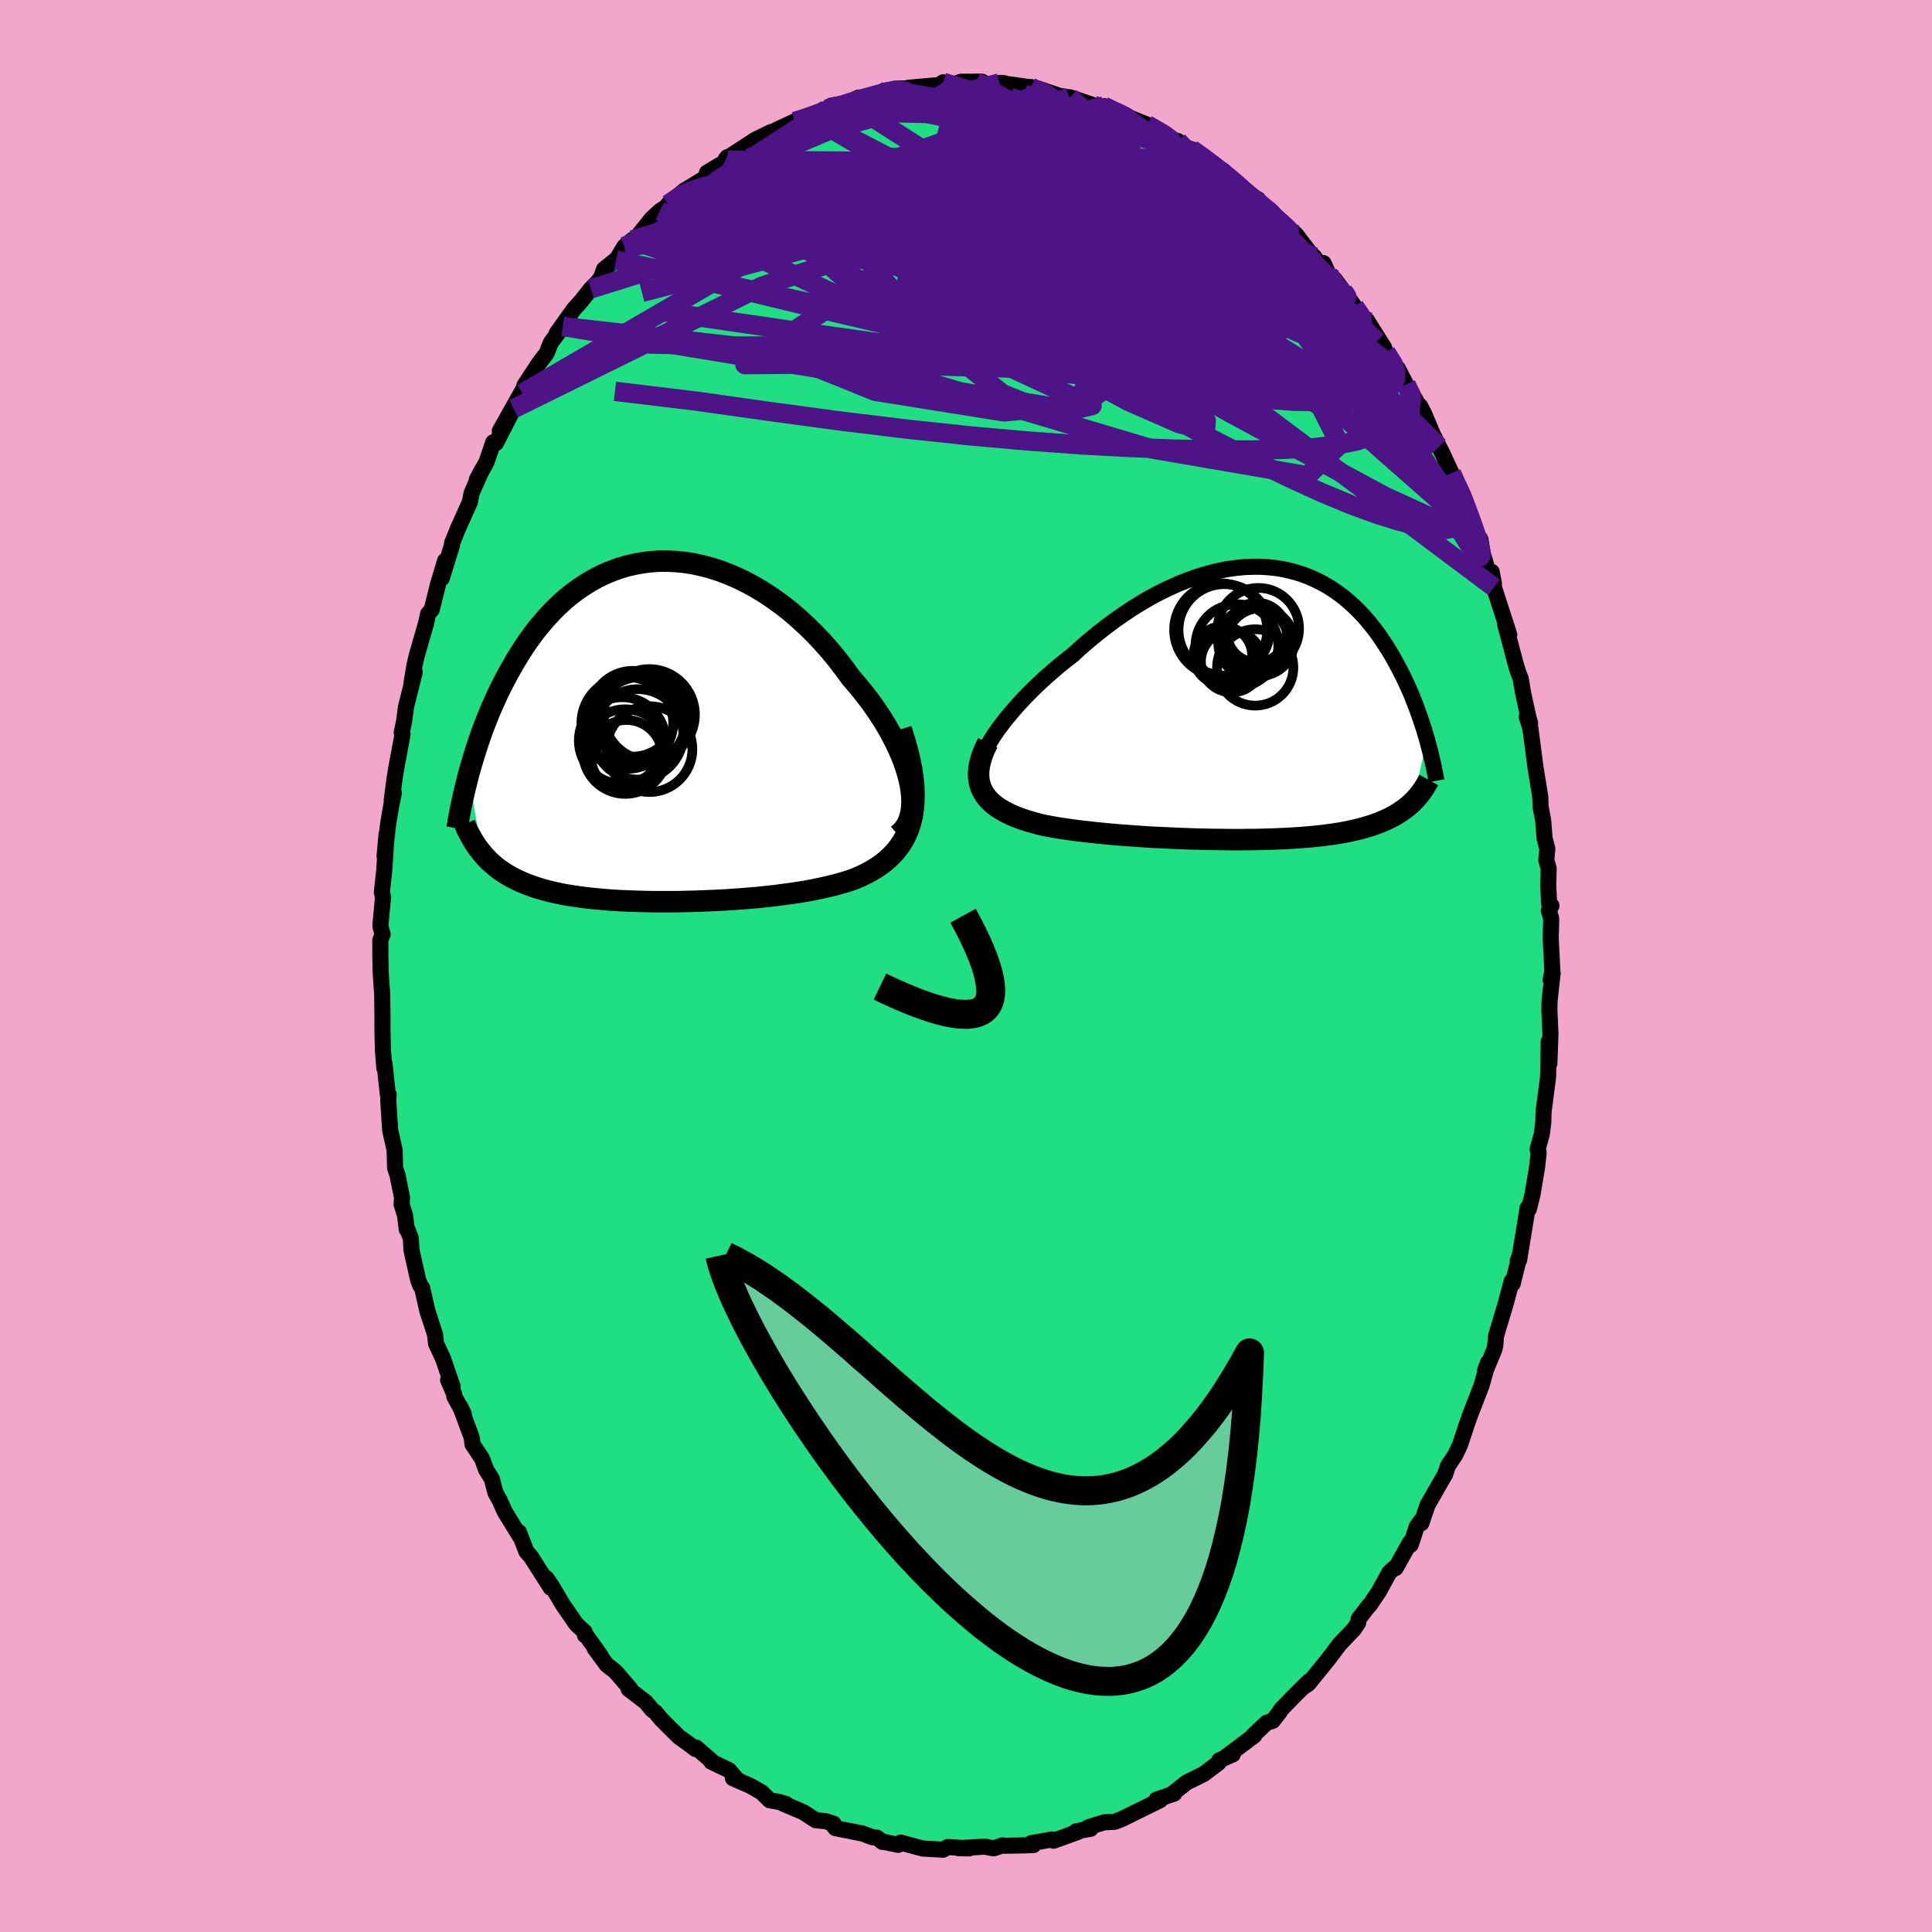 <svg xmlns="http://www.w3.org/2000/svg" width="500" height="500" viewBox="-100 -100 200 200"><defs><clipPath id="c"><path d="m26.69 5.36-.16-.69-.2-.71-.24-.73-.28-.73-.32-.75-.36-.75-.39-.76-.42-.75-.46-.76-.49-.75-.51-.75-.55-.74-.57-.73-.59-.71-.61-.71-.7-.96-.72-.94-.75-.91-.78-.88-.8-.85-.83-.81-.84-.77-.86-.74-.88-.69-.89-.64-.9-.6-.91-.55-.92-.5-.92-.45-.92-.4-.93-.35-.92-.3-.92-.24-.91-.2-.9-.14-.9-.09-.89-.04H.68l-.86.06-.85.11-.83.15-.81.19-.79.24-.78.28-.76.32-.73.36-.72.4-.69.43-.67.46-.65.49-.63.52-.6.55-.58.57-.56.59-.53.61-.52.62-.49.64-.47.65-.46.67-.43.67-.41.67-.39.68-.38.67-.36.68-.35.67-.33.67-.31.68-.3.67-.29.67-.27.67-.26.67-.25.66-.23.66-.22.65-.21.65-.2.64-.19.63-.18.62-.17.61 1.4 8.13.22.26.24.26.24.25.26.24.27.23.27.23.29.22.3.21.31.2.33.2.33.19.35.18.36.17.37.17.39.16.4.15.41.15.43.14.44.13.46.13.48.12.49.11.51.11.53.1.54.09.57.08.58.08.6.08.61.06.64.06.65.06.67.05.68.04.7.03.72.03.73.02.75.02.76.01h2.36l.81-.02.82-.02.82-.03.84-.03.83-.04.85-.04.84-.06.85-.06.85-.07.84-.07.84-.09.84-.09.83-.11.83-.11.81-.12.8-.13.79-.15.77-.16.76-.17.73-.18.72-.2.69-.21.67-.24.57-.25.56-.27.53-.29.51-.31.49-.34.46-.36.43-.39.41-.41.37-.44.35-.48.31-.5.27-.54.24-.57.19-.61.16-.65"/></clipPath><clipPath id="b"><path d="m-28.02 3.75.36-.57.4-.58.44-.59.47-.6.5-.6.53-.61.56-.61.58-.61.6-.6.63-.6.65-.6.67-.59.68-.58.7-.56.72-.56.85-.78.87-.75.89-.73.9-.7.9-.67.92-.64.92-.61.92-.57.92-.53.92-.49.92-.45.92-.41.91-.37.9-.33.89-.28.89-.25.87-.2.86-.16.85-.11.83-.08.82-.03h.8l.78.05.76.08.75.12.72.16.71.19.69.22.66.26.65.29.62.31.6.34.58.37.56.39.54.41.52.44.5.45.48.47.46.48.43.49.42.51.41.52.38.52.36.53.35.53.34.54.32.53.3.54.29.53.28.53.27.53.25.53.24.52.24.53.22.52.2.52.2.51.19.51.18.51.17.5.16.49.16.48.14.48.14.47-1.49 6.45-.21.2-.22.19-.23.19-.25.19-.25.17-.26.18-.27.17-.28.16-.3.16-.31.15-.31.14-.33.14-.34.14-.36.13-.36.12-.38.12-.4.12-.4.11-.43.1-.44.1-.45.1-.47.09-.49.08-.51.08-.52.07-.54.07-.56.06-.57.06-.6.05-.61.05-.63.04-.64.04-.66.03-.68.03-.7.02-.71.02-.73.02h-.74l-.76.01H-3l-.78-.01-.79-.01-.81-.01-.81-.02-.83-.02-.83-.03-.83-.03-.84-.04-.85-.04-.85-.04-.84-.05-.85-.06-.85-.06-.84-.06-.84-.07-.82-.08-.82-.08-.81-.09-.8-.09-.78-.1-.77-.11-.75-.11-.73-.13-.71-.13-.6-.14-.58-.16-.56-.16-.55-.18-.52-.19-.5-.2-.47-.22-.44-.23-.42-.25-.39-.26-.35-.28-.32-.3-.29-.32-.24-.33-.21-.36"/></clipPath><filter id="a"><feTurbulence baseFrequency=".05" numOctaves="3" result="noise" type="noise"/><feDisplacementMap in="SourceGraphic" in2="noise" scale="2"/></filter></defs><rect width="100%" height="100%" x="-100" y="-100" fill="#F2A6CB"/><path fill="#20DF83" stroke="#000" stroke-linejoin="round" stroke-width="1.667" d="m60.7.52-.18.93.21-.71-.32 2.84-.02.96.11 2.48-.11 3.07-.07-2.26-.06 3.61-.05.42-.42 3.2-.03 1.14-.16 1.23-.43 1.54.11.34-.16 1.5-.48 2.85-.37 1.5.01-.05-.14-.07-.88 5.39-.15.12.24-.71-.76 3.05-.1-.28-.6 2.27-1.02 3.41-.08.98-.1.44-.76 1.84-.2.31.32-.84-.68 2.4-1.18 3.05-.39 1.11-.14.43-.53 1.59-.5 1.04-.74 1.11-.3.9-.02.02-1.79 3.12-.64 1.89.05-.39-.54.76-.61 1.86-.06-.27-1.5 2.68-.18.03-.48.43-1.07 1.96-.96 1.42-.08.05-1.06 1.37-.05.41-.46.68-1.47 1.54-.95 1.26-.25.33-2.03 2.5-.4.27.46-.52-1.38 1.37-1.5 1.53-.15.27-.73.93-.61.18-1.39 1.31.1.02-1.06.8-1.94 1.45.78-.3-1.4.62-.07.25-1.55 1.17-1.8.89-.4.33-.83.65-.02.15-1.84.63.39.05-2.29 1.13-1.75.86-.68.25-1.06.05-1.43.44-.39.17.41.06-1.52.27.2.06-2.52.91-.18-.13-2.14.38.22.2-.7.03-2.17.04-.35-.03-.89.3-.93-.18-.95.06-1.77.1 1.1.03-2.19-.15-.49.28-2.11-.12-.71-.19-1.57-.43-.26.24-1.46-.31-.16.01-.6-.46-.44-.03-1.05-.39-2.79-.55-.27-.34.08-.12-.81-.26-1.04-.1-1.31-.85-2.17-.92.42.09-.85-.24-.84-.14-.86-.84-1.18-.67-1.78-.78.41.12-.81-.95-1.84-.88.18.05-1.77-1.53-.02.18-1.06-.79-.65-.46-.99-.97-.87-.88-.59-.71-.35-.26-.65-.79-1.78-1.36.16-.04-1.57-1.81-.84-.64-1.27-1.72.61.74-1.58-2.2-.03.11-.04-.36-.86-.79-1.38-2-1.19-2-.54-.78.46 1-2.08-3.26-.44-.48-.78-2.03.14.5-1.61-2.62-.49-1.11-.46-.83-.38-1.45-.58-.92-.43-1.16-.99-1.49-.08-.7-1.19-3.2.37.76-.98-1.81-.03-.29-.61-1.4.47.67-1-2.9-.72-1.56-.11-.95-.79-2.43-.54-2.38-.18-.22-.23-.59-.69-3.07-.07-1.23-.32-.87-.1-.07-.18-1.46-.36-1.13.05-.7-.47-2.33-.25-.74-.05-1.86-.46-2.05-.2-3.1.04-.61-.09-.04-.33-3.12-.02.46-.15-1.86-.05-2.22V5.02l-.03-2.2-.06-.78-.09-1.34-.03-1.48-.01-1.89.24-.6-.21-.76-.01-.29.26-2.8-.12-.51.25-2.29.24-3.77-.21 2.32.36-3.29.35-2.06.25-1.2-.22.77.29-2.21.18-1.12.58-3.11.07-.42-.08-.17.26-1.25.17-1.36.91-3.64-.32 1.05.3-1.76.23-.99.96-3.33.22-1 .37-.43.69-2.75.41-1.35.29-.97-.35 1.83 1.06-3.44v-.18l.62-1.54 1.24-2.76.16-.88 1.07-2.41-.53 1.02 1.01-1.84.7-2.05.28.07 1.83-3.55-1.43 2.3 2.47-4.4-.13.5.21-.81 1.43-2.19.89-1.18.2-.54.23-.55 1.24-1.64-.67.73 1.76-2.48.78-.87 1.02-1.28.76-.76.31-.46.29-.81 1.38-1.11-.13.17.87-1.42.81-.68.28-.04 1.72-2.15.84-.78 1.75-1.16-.89.45 1.66-1.41.2-.11 2.09-1.27.68-.81-.61.33 2.17-1.3-.06-.31-.15.18 3.06-1.99 1.64-.8-.53.61-.35-.05 1.54-.83 1.77-.82 1.28-.37.33-.12 1.26-.56.45-.22.44-.36 1.86-.34.98-.5-.16.12 3.14-.83-1.33.49 2.16-.54-.11-.15 1.49-.06.02-.05 3.18-.28.37-.28.75.3 1.14-.36h2.14l-.65-.01 1.42.29 1.11.11.42-.24-.5-.03 3.64.52-.4-.09.43.33.37-.16 2.14.73 1.04.17.09-.01 2.42.82.84.4-.03-.17.25-.14 2.25 1.1-.78-.56 1.4.73 1.62.65.82.47 2.07 1.16.3.07.63.8.03-.1.76.15 1.2.85 2.1 1.39-1.22-.66 1.99 1.52.49.31 1.37 1.25.96.53.51.82.83.53.07-.04 1.7 1.65.81.67 1.43 1.88.47.44.43.66.52-.01.53 1.17.63.5 1.33 1.81.71 1 .96 1.35.37.13.05.1 1.69 2.68.19.5 1.19 1.65.05.03.85 1.64 1.02 1.66-.1.11.54.47.42.83.89 2.1.62 1.26.3.56 1.01 2.19.61 1.42.64 1.36-.06-.27.05.16 1.17 3.41.58.77.24 1.46.64 2.16.29-.25.23 1.23v.36l1.59 4.92-.43-1.08.3 1.1.81 3.07.24.78.27.7.24 1.46.55 2.51.18.62-.35-.66.37 1.17.25 1.87.28 2.16.5 3.1.03 1 .27 1.42.14 1.82.29 1.12-.11 1.17.25.87-.05 1.69.09 1.91.25.24-.27.5.24.85-.05 2.05.17 3.37-.18.93" filter="url(#a)"/><path fill="#fff" d="m-28.02 3.75.36-.57.4-.58.44-.59.47-.6.5-.6.53-.61.56-.61.58-.61.6-.6.63-.6.65-.6.67-.59.68-.58.7-.56.72-.56.85-.78.87-.75.89-.73.9-.7.9-.67.92-.64.92-.61.92-.57.92-.53.92-.49.92-.45.92-.41.91-.37.9-.33.89-.28.89-.25.87-.2.86-.16.85-.11.83-.08.82-.03h.8l.78.05.76.08.75.12.72.16.71.19.69.22.66.26.65.29.62.31.6.34.58.37.56.39.54.41.52.44.5.45.48.47.46.48.43.49.42.51.41.52.38.52.36.53.35.53.34.54.32.53.3.54.29.53.28.53.27.53.25.53.24.52.24.53.22.52.2.52.2.51.19.51.18.51.17.5.16.49.16.48.14.48.14.47-1.49 6.45-.21.2-.22.19-.23.19-.25.19-.25.17-.26.18-.27.17-.28.16-.3.16-.31.15-.31.14-.33.14-.34.14-.36.13-.36.12-.38.12-.4.12-.4.11-.43.1-.44.1-.45.1-.47.09-.49.08-.51.08-.52.07-.54.07-.56.06-.57.06-.6.05-.61.05-.63.04-.64.04-.66.03-.68.03-.7.02-.71.02-.73.02h-.74l-.76.01H-3l-.78-.01-.79-.01-.81-.01-.81-.02-.83-.02-.83-.03-.83-.03-.84-.04-.85-.04-.85-.04-.84-.05-.85-.06-.85-.06-.84-.06-.84-.07-.82-.08-.82-.08-.81-.09-.8-.09-.78-.1-.77-.11-.75-.11-.73-.13-.71-.13-.6-.14-.58-.16-.56-.16-.55-.18-.52-.19-.5-.2-.47-.22-.44-.23-.42-.25-.39-.26-.35-.28-.32-.3-.29-.32-.24-.33-.21-.36" filter="url(#a)" transform="translate(30.57 -27.08)"/><path fill="#fff" d="m26.69 5.36-.16-.69-.2-.71-.24-.73-.28-.73-.32-.75-.36-.75-.39-.76-.42-.75-.46-.76-.49-.75-.51-.75-.55-.74-.57-.73-.59-.71-.61-.71-.7-.96-.72-.94-.75-.91-.78-.88-.8-.85-.83-.81-.84-.77-.86-.74-.88-.69-.89-.64-.9-.6-.91-.55-.92-.5-.92-.45-.92-.4-.93-.35-.92-.3-.92-.24-.91-.2-.9-.14-.9-.09-.89-.04H.68l-.86.06-.85.11-.83.15-.81.19-.79.24-.78.28-.76.32-.73.36-.72.4-.69.43-.67.46-.65.49-.63.52-.6.55-.58.57-.56.59-.53.61-.52.62-.49.64-.47.65-.46.67-.43.67-.41.67-.39.68-.38.67-.36.68-.35.67-.33.67-.31.68-.3.67-.29.67-.27.67-.26.67-.25.66-.23.66-.22.65-.21.65-.2.64-.19.63-.18.62-.17.61 1.4 8.13.22.26.24.26.24.25.26.24.27.23.27.23.29.22.3.21.31.2.33.2.33.19.35.18.36.17.37.17.39.16.4.15.41.15.43.14.44.13.46.13.48.12.49.11.51.11.53.1.54.09.57.08.58.08.6.08.61.06.64.06.65.06.67.05.68.04.7.03.72.03.73.02.75.02.76.01h2.36l.81-.02.82-.02.82-.03.84-.03.83-.04.85-.04.84-.06.85-.06.85-.07.84-.07.84-.09.84-.09.83-.11.83-.11.81-.12.8-.13.79-.15.77-.16.76-.17.73-.18.72-.2.69-.21.67-.24.57-.25.56-.27.53-.29.51-.31.49-.34.46-.36.43-.39.41-.41.37-.44.35-.48.31-.5.27-.54.24-.57.19-.61.16-.65" filter="url(#a)" transform="translate(-32.47 -24.2)"/><g fill="none" stroke="#000" transform="translate(30.57 -27.08)"><path stroke-linejoin="round" stroke-width="1.667" d="m-29.03 8.06-.15-.27-.09-.31-.03-.36.03-.4.09-.43.14-.46.18-.48.24-.51.28-.54.32-.55.36-.57.4-.58.44-.59.47-.6.5-.6.53-.61.56-.61.58-.61.6-.6.63-.6.65-.6.67-.59.68-.58.7-.56.72-.56.85-.78.87-.75.89-.73.9-.7.9-.67.92-.64.92-.61.92-.57.92-.53.92-.49.92-.45.92-.41.91-.37.9-.33.89-.28.89-.25.87-.2.86-.16.85-.11.83-.08.82-.03h.8l.78.05.76.08.75.12.72.16.71.19.69.22.66.26.65.29.62.31.6.34.58.37.56.39.54.41.52.44.5.45.48.47.46.48.43.49.42.51.41.52.38.52.36.53.35.53.34.54.32.53.3.54.29.53.28.53.27.53.25.53.24.52.24.53.22.52.2.52.2.51.19.51.18.51.17.5.16.49.16.48.14.48.14.47.12.47.12.45.12.45.1.44.1.43.1.42.08.41.08.4.08.4.07.38" filter="url(#a)"/><path stroke-linejoin="round" stroke-width="2.222" d="m-28.32 3.97-.31.63-.24.6-.18.57-.13.53-.07.51-.02.48.03.45.08.43.12.4.17.38.21.36.24.33.29.32.32.3.35.28.39.26.42.25.44.23.47.22.5.2.52.19.55.18.56.16.58.16.6.14.71.13.73.13.75.11.77.11.78.1.8.09.81.09.82.08.82.08.84.07.84.06.85.06.85.06.84.05.85.04.85.04.84.04.83.03.83.03.83.02.81.02.81.01.79.01.78.01h.77l.76-.01h.74l.73-.02.71-.02.7-.02.68-.03.66-.03.64-.04.63-.04.61-.05.6-.05.57-.06.56-.06.54-.07.52-.07.51-.08.49-.08.47-.09.45-.1.44-.1.43-.1.4-.11.4-.12.38-.12.36-.12.36-.13.34-.14.33-.14.31-.14.31-.15.3-.16.28-.16.27-.17.26-.18.25-.17.25-.19.23-.19.22-.19.21-.2.21-.21.19-.21.19-.22.17-.22.17-.22.16-.23.16-.24.14-.24.14-.24.14-.25" filter="url(#a)"/><circle cx="-.463" cy="-7.437" r="3.086" clip-path="url(#b)" filter="url(#a)"/><circle cx="-2.528" cy="-6.087" r="4.288" clip-path="url(#b)" filter="url(#a)"/><circle cx="-.633" cy="-3.827" r="3.954" clip-path="url(#b)" filter="url(#a)"/><circle cx="-.798" cy="-6.387" r="3.664" clip-path="url(#b)" filter="url(#a)"/><circle cx="-3.983" cy="-5.062" r="3.032" clip-path="url(#b)" filter="url(#a)"/><circle cx="-.103" cy="-6.462" r="3.492" clip-path="url(#b)" filter="url(#a)"/><circle cx="-4.208" cy="-7.717" r="4.816" clip-path="url(#b)" filter="url(#a)"/><circle cx="-.303" cy="-7.847" r="4.212" clip-path="url(#b)" filter="url(#a)"/><circle cx="-3.063" cy="-4.432" r="3.186" clip-path="url(#b)" filter="url(#a)"/><circle cx="-3.838" cy="-7.717" r="4.73" clip-path="url(#b)" filter="url(#a)"/></g><g fill="none" stroke="#000" transform="translate(-32.47 -24.2)"><path stroke-linejoin="round" stroke-width="2.222" d="m25.43 10.62.39-.34.32-.38.26-.43.2-.48.15-.53.09-.55.04-.6-.02-.62-.06-.65-.11-.68-.16-.69-.2-.71-.24-.73-.28-.73-.32-.75-.36-.75-.39-.76-.42-.75-.46-.76-.49-.75-.51-.75-.55-.74-.57-.73-.59-.71-.61-.71-.7-.96-.72-.94-.75-.91-.78-.88-.8-.85-.83-.81-.84-.77-.86-.74-.88-.69-.89-.64-.9-.6-.91-.55-.92-.5-.92-.45-.92-.4-.93-.35-.92-.3-.92-.24-.91-.2-.9-.14-.9-.09-.89-.04H.68l-.86.06-.85.11-.83.15-.81.19-.79.24-.78.28-.76.32-.73.36-.72.4-.69.43-.67.46-.65.49-.63.52-.6.55-.58.57-.56.59-.53.61-.52.62-.49.64-.47.65-.46.67-.43.67-.41.67-.39.68-.38.67-.36.68-.35.67-.33.67-.31.68-.3.67-.29.67-.27.67-.26.67-.25.66-.23.66-.22.65-.21.65-.2.64-.19.63-.18.62-.17.61-.15.61-.15.59-.14.58-.13.58-.12.56-.12.55-.1.54-.1.53-.09.52-.09.5" filter="url(#a)"/><path stroke-linejoin="round" stroke-width="2.222" d="m25.76-.32.36 1.15.31 1.09.24 1.03.19.97.13.92.08.88.02.82-.02.77-.07.73-.11.69-.16.65-.19.61-.24.57-.27.54-.31.5-.35.48-.37.44-.41.41-.43.39-.46.36-.49.34-.51.31-.53.29-.56.27-.57.25-.67.24-.69.21-.72.2-.73.18-.76.17-.77.16-.79.15-.8.13-.81.12-.83.11-.83.11-.84.09-.84.09-.84.07-.85.07-.85.06-.84.06-.85.04-.83.04-.84.03-.82.03-.82.02-.81.02H.25l-.76-.01-.75-.02-.73-.02-.72-.03-.7-.03-.68-.04-.67-.05-.65-.06-.64-.06-.61-.06-.6-.08-.58-.08-.57-.08-.54-.09-.53-.1-.51-.11-.49-.11-.48-.12-.46-.13-.44-.13-.43-.14-.41-.15-.4-.15-.39-.16-.37-.17-.36-.17-.35-.18-.33-.19-.33-.2-.31-.2-.3-.21-.29-.22-.27-.23-.27-.23-.26-.24-.24-.25-.24-.26-.22-.26-.22-.27-.21-.28-.2-.28-.19-.3-.18-.29-.17-.31-.17-.31-.16-.32-.15-.33-.14-.33" filter="url(#a)"/><circle cx="-1.187" cy="-1.112" r="4.608" clip-path="url(#c)" filter="url(#a)"/><circle cx="-1.477" cy=".223" r="4.68" clip-path="url(#c)" filter="url(#a)"/><circle cx="-.297" cy="1.748" r="4.444" clip-path="url(#c)" filter="url(#a)"/><circle cx="-.312" cy="-1.817" r="4.718" clip-path="url(#c)" filter="url(#a)"/><circle cx="-2.592" cy="-.957" r="4.75" clip-path="url(#c)" filter="url(#a)"/><circle cx="-2.807" cy="2.003" r="4.382" clip-path="url(#c)" filter="url(#a)"/><circle cx="-2.032" cy="-1.917" r="4.442" clip-path="url(#c)" filter="url(#a)"/><circle cx="-3.127" cy=".863" r="4.486" clip-path="url(#c)" filter="url(#a)"/><circle cx="-1.132" cy="-1.402" r="4.738" clip-path="url(#c)" filter="url(#a)"/><circle cx="-2.682" cy="2.428" r="3.694" clip-path="url(#c)" filter="url(#a)"/></g><g fill="none" stroke="#4E1386" stroke-linejoin="round" stroke-width="2"><path d="m45.56-60.2.52 1.07.02.62-.24.6-.48.7-.75.78-1.05.78-1.38.71-1.76.59-2.14.43-2.53.29-2.94.15-3.33.06-3.74-.01-4.15-.08-4.61-.16-5.06-.27-5.53-.41-5.98-.53-6.41-.68-6.83-.83-7.28-.98-7.79-1.1-8.46-1.02m26.86-30.63 1.57-.3 1.35.02 1.61.21 1.93.34 2.17.46 2.33.56 2.42.67 2.46.75 2.48.81 2.48.88 2.49.93 2.5.98 2.49 1 2.47.99 2.37.91 2.2.78 1.94.63 1.77.58" filter="url(#a)"/><path d="m13.19-89.11.53.2.36.08.37.12.36.15.29.19.17.21-.02.21-.28.18-.68.12-1.14.01-1.67-.1-2.19-.22-2.67-.31-3.12-.38-3.56-.45-4.16-.53" filter="url(#a)"/><path d="m14.03-88.71.17-.08.53.13.64.21.58.24.51.26.36.24.12.18-.22.08-.65-.07-1.11-.26-1.61-.43-2.06-.58-2.44-.67-2.81-.77m-14.19-.38-.32.17.45-.08.58-.09.55-.03.45.03.27.11-.01.2-.36.3-.76.42-1.23.56-1.76.75-2.31.94-2.82 1.11-3.29 1.23-3.76 1.35M50.87-49.6l.37.78.17.47.15.61.12.68v.54l-.19.25-.4-.11-.61-.46-.84-.79-1.07-1.11-1.32-1.47-1.59-1.87-1.88-2.34-2.18-2.83-2.51-3.35-2.86-3.88-3.2-4.4-3.48-4.89-3.67-5.41" filter="url(#a)"/><path d="m14.25-89.02 1.41.71 1.07.64 1.3.87 1.55 1.1 1.67 1.28 1.68 1.38 1.63 1.43 1.59 1.45 1.58 1.46 1.59 1.47 1.61 1.49 1.62 1.51 1.6 1.5 1.55 1.5 1.49 1.45 1.4 1.37 1.26 1.22 1.09 1.03.9.83.72.67" filter="url(#a)"/><path d="m40.21-68.28.61.89.22.62.02.7-.18.79-.45.75-.75.66-1.09.55-1.44.42-1.81.31-2.17.2-2.53.14-2.91.08-3.29.06-3.67.02-4.09-.05-4.49-.16-4.91-.33-5.35-.5-5.78-.69-6.22-.84-6.65-.94-7.1-1.03-7.66-1.12M6.7-90.99l.45.23.65.25.66.33.49.38.23.42-.06.46-.4.47-.74.51-1.07.57-1.39.64-1.7.74-2.01.86-2.36.98-2.76 1.09-3.24 1.22-3.79 1.33-4.33 1.41-4.84 1.48-5.27 1.52-5.59 1.57m44.4-14.18.11-.06.32.18.29.32.17.43.03.54-.16.65-.44.71-.79.77-1.19.79-1.61.83-2.01.88-2.38.96-2.74 1.03-3.11 1.12-3.49 1.19-3.89 1.26-4.32 1.31-4.78 1.39-5.27 1.45-5.84 1.54-6.48 1.69m15.82-17.7 1.02-.31.91-.32.94-.35 1-.36 1.05-.36 1.06-.34 1.02-.3.91-.26.77-.21.62-.16.45-.11.29-.06.12-.01-.09.06-.34.12-.68.21-1.06.31-1.46.4-1.74.48m36.29 4.45 1.25.89 1.05.8.94.77.95.8 1 .84 1 .84.93.79.83.71.71.62.6.53.46.42.29.28.1.13-.15-.08-.4-.33-.69-.6-1.02-.88-1.37-1.19-1.8-1.55" filter="url(#a)"/><path d="m26.65-82.31-.15.09.86.82 1.18 1.09 1.28 1.21 1.28 1.26 1.25 1.25 1.22 1.24 1.19 1.23 1.15 1.19 1.07 1.11.92.97.73.76.51.52.27.27-.01-.05-.35-.52m11.21 18.85.52 1.17.32.73.2.54.16.54.09.52-.01.37-.19.05-.39-.34-.63-.77-.85-1.18-1.07-1.55-1.29-1.96-1.55-2.42-1.84-2.99-2.21-3.66-2.68-4.45-3.23-5.33" filter="url(#a)"/><path d="m50.87-49.6.38.79.2.5.21.67.2.75.1.62-.06.33-.26-.02-.44-.39-.64-.71-.83-1.04-1.07-1.41-1.34-1.87-1.65-2.4-1.96-2.95-2.27-3.5-2.55-4.04-2.83-4.59-3.16-5.18" filter="url(#a)"/><path d="m43.47-63.52.72 1.13.28.83v.75l-.28.61-.58.45-.86.37-1.14.32-1.44.28-1.73.23-2.07.12-2.42-.03-2.8-.21-3.2-.4-3.61-.57-4.02-.72-4.43-.84-4.85-.97-5.3-1.11-5.79-1.26-6.29-1.42-6.8-1.58-7.24-1.75-7.65-1.88M22.56-84.6l.35.09.85.46 1.04.69 1.06.77 1.03.8.99.81.96.77.86.71.73.59.56.46.39.31.21.19.04.06-.19-.13-.5-.36-.86-.69-1.22-1.03-1.39-1.25" filter="url(#a)"/><path d="m37.54-71.59.59.81.28 1.03-.21.9-.75.75-1.28.64-1.78.61-2.28.6-2.8.56-3.35.49-3.93.38-4.53.27-5.16.16-5.82.07-6.51.03-7.21.04-7.91.06-8.58.01-9.2-.21" filter="url(#a)"/><path d="m43.47-63.52.53 1.04-.28.61-.92.39-1.61.09-2.35-.23-3.1-.49-3.87-.7-4.62-.91-5.4-1.16-6.24-1.47-7.13-1.81-8.12-2.18-9.21-2.56-10.35-2.93m4.79-12.87.91-.29 1.35-.17 1.49-.03 1.6.1 1.71.21 1.81.31 1.92.4 2.05.45 2.19.52 2.31.56 2.4.61 2.44.64 2.43.67 2.4.68 2.33.71 2.27.73 2.2.75 2.14.76 2.04.72 1.92.62 1.73.48 1.5.33 1.32.3M18.74-87.1l.99.57.89.54.49.37.15.21-.1.09-.3.02-.54-.04-.87-.14-1.28-.27-1.71-.41-2.16-.58-2.66-.8-3.2-1.06-3.87-1.34" filter="url(#a)"/><path d="m-30.84-78.85 1.44-.97 1.61-.66 1.9-.54 2.13-.41 2.38-.31 2.66-.26 2.97-.24 3.25-.23 3.48-.21 3.63-.14 3.74-.06h3.82l3.89.02 3.96-.02 3.96-.06 3.9-.06 3.98.06m29.65 34.7-.04.04.01.68-.07.9-.32.77-.62.5-.94.18-1.27-.09-1.6-.31-1.93-.51-2.27-.71-2.62-.96-2.99-1.24-3.37-1.54-3.79-1.85-4.22-2.17-4.67-2.51-5.1-2.86-5.5-3.24-5.91-3.62-6.38-3.92-7.05-4.06-7.77-4.15m39.47-5.69.33.06.77.39.92.57.89.61.79.59.71.55.62.51.5.43.35.32.16.2-.04.06-.23-.06-.46-.22-.76-.4-1.13-.64-1.55-.91-1.95-1.21-2.26-1.45-2.55-1.65" filter="url(#a)"/><path d="m50.87-49.6.41.84.28.66.35.92.4 1.1.38 1.08.3.93.21.72.1.51.01.33-.08.14-.2-.06-.33-.32-.47-.64-.63-.99-.8-1.36-.97-1.75-1.17-2.15-1.37-2.6-1.61-3.09-1.88-3.65-2.13-4.16-2.3-4.58M6.7-90.99l5.87 17.2-9.26 2.38.36-.24 4-1.28.48-2.59-4.47-3.1-7.21-2.28-7-.71-4.62.69-1.43 1.47 1.04 1.74 1.9 1.83 1.54 1.74 1.23.99 1.36-.99.51-3.83-2.38-5.34-13.27-.11" filter="url(#a)"/><path d="m50.87-49.6.88 4.81-8.32-3.8-16.17-8.7L11.81-66l-8.17-6.02-.47-2.84 3.32-.28 2.76 1.38.26 2.3-1.49 2.71-1.24 2.56.5 1.68 2.39.05 3.18-1.74 2.13-2.85-.96-3.12-5.77-3.6-12.21-5.85-12.16-6.3" filter="url(#a)"/><path d="m-41.72-66.2 52.7 8.66 2.07-.47-14-6.5-11.93-6.9-5.28-4.77.03-2.32 2.59-.32 2.93.96 2.39 1.47 2.24 1.2 3.07.35 4.4-.79 5.29-1.82 5.08-2.27 3.9-1.61 2.24.26-1.39.98-22.76-10.52" filter="url(#a)"/><path d="m48.95-53.77-2.83-2.8-2.72 1.6-8.21-3.72-10.12-6.06-7.56-5.02-2.94-2.85.88-.95 2.15.05.77-.02-2.02-.9-4.47-1.93-5.26-2.51-4.04-2.4-1.53-1.82.9-1.08 2.12-.32 1.85.59.88 1.8.4 3.38.65 5.19.13 6.14.54 3.46 33.07-2.76" filter="url(#a)"/><path d="m-16.12-87.92 32.66 19.08.39 1.96-9.74-.25-9.69-1.41-3.64-1.86 2.31-1.29 4.34-.57 2.88-.44.94-.81.44-.94.59-.51-.65.13-3.11.48-2.74.75 4.22 1.28 10.32-.44L-2.74-91.2" filter="url(#a)"/><path d="m-14.86-88.48 19.03.4 4.56.83 3.16 3.73 3.69 5.51 3.36 4.92 3.13 3.15 3.53 1.86 3.86 1.75 3.13 2.23.97 2.02-1.8.65-3.84-.74-5-.55-7.29.39-7.76-2.22 27.72-9.3" filter="url(#a)"/><path d="m-34.54-75.17 24.33-6.86 16.95-.12 9.35 3.23 3.68 3.99-.95 2.1-4.11-.76-5.65-2.82-5.91-3.32-5.35-2.56-4.08-1.29-2.01-.19.78.52 3.33 1.07 3.63 1.73-.54 2.39-9.48 2.7-17.19 2.68-6.78-2.49" filter="url(#a)"/><path d="m-35.35-74.49 15.52-6.72 13.42.18 4.84 1.53-1.75.97-3.53 1.03-1.31 1.9 2.75 3.01 6.39 3.73 8.1 3.9 7.58 3.58 5.48 2.92 2.73 2.03-.08.88-2.72-.59-5.27-2.31-7.58-4.11-9.14-5.5-9.31-5.73-8.12-4.22-6.3-1.55-3.77.13 1.71-1.91 11.3-7.36" filter="url(#a)"/><path d="m41.54-66.8-54.53 4.4-9.9.15 11.67-.11 15.7.46 10.23-.19 3.18-1.55-1.45-2.37L13-68.26 9.13-70l-3.41-1.52-2.07-1.76-.15-2.09 1.24-2.01.86-1.41-1.39-.58-3.69.12-3.66.64-1.4 1.23-2.47 2.31-14.15 4.71-25.67 12.67" filter="url(#a)"/><path d="m31.65-78.05-15.08 3.81-1.32 2.55-4-3.92-2.28-4.14 1.98-1.09 4.77 1.98 4.76 3.53 2.86 3.25.7 1.66-.61-.35-.87-1.98-.44-2.64.26-2.25 1-1.1 1.67.25 2.01 1.19 1.75 1.29.88.62-.15-.4-1.07-1.25-3.23-2.29-9.85-4.57-22.71-6.76" filter="url(#a)"/><path d="m-45.92-59.29 32.8-19.09 18.03-1.5 6.7 4-2.73 2.53-6.21.02-4.01-.66.29.27 3.21 1.35 3.51 1.45 2.04.46.42-.88-.57-1.78-1.23-1.9-2.31-1.46-4.07-.91-5.83-.46h-6.26l-3.88.61 2.34 1.72 12.72 4.17 25.72 9.75 29.89 22.39" filter="url(#a)"/><path d="m38.17-71.09-12.49-5.58-13.25-5.18-4.38-1.44.01.67-.41.92-1.67.66-1.63.92-.94 1.61-.88 2-1.45 1.58-1.2.64 1.19.1 4.66.27 4.88-.07-3.09-2.2-18.17-2.7-28.18 8.79" filter="url(#a)"/><path d="m22.59-84.7 4.16 8.14-6.89 4.28-8.92 1.19-4.53 1.58-.75 2.18-.7 1.42-3.41-.33-6.13-2.02-6.83-2.96-5.18-2.97-2.1-2.23 1.24-.98 4 .51 5.71 1.98 6.36 3.11 6.07 3.75 5.03 3.86 2.9 3.53-1.18 2.6-7.52.7-13.32-2.13-11.13-4.5 7.48-4.88 47.21-6.86" filter="url(#a)"/><path d="M36.49-72.75 8.67-80.53l-5.8 2.98.47 2.78.47-.33.27-2.04 1.48-1.63 3.48.01 4.68 1.6 3.89 2.23 1.26 1.78-1.67.86-3.03.25-1.86.32 1.14.69 3.82.51 3.8-.75.94-2.49-.47-2.59 6.17 1.62 13.88 8.03" filter="url(#a)"/><path d="M-36.22-73.07 3.1-64.4.63-69.55l-3.95-5.12.67-3.36 3.12-1.76 4.15-.48 5.17.84 6.33 2.45 7.08 3.91 6.79 4.34 5.34 3.36 3.35 1.75 1.83.88 1.51 1.66 1.96 3.23 1.74 3.02-1.99-3.45-12.98-20.26" filter="url(#a)"/><path d="m-29.18-80.26 41.07 11.41 7.82-2.04L24.16-69l3.45 4.15.44 3.24-2.18 1.37-3.22-.41-3.47-1.98-3.94-3.16-4.64-3.53-4.84-2.94-3.84-1.82-1.4-.85 1.88-.31 4.72.11 5.72.98 4.48 2.23 2.44 2.8 2.8 2.19 10.07 4.35 20.04 17.64" filter="url(#a)"/><path d="m37.54-71.59-45.47 5.97 2.09 2.87 15.59-.4 11.63-2.21 3.35-2.71-3.08-2.24-5.48-.94-3.95.75-.05 2.06 4.09 2.64 6.83 2.66 7.34 2.35 5.55 1.46 1.8-.45-3.31-3.15-8.86-5.5-12.83-6.19-8.17-4.06 26.14.14" filter="url(#a)"/><path d="M-31.7-78.14 1.38-62.47l2.83-2.62 6.26-3.83 8.39-.71 6.24 1.16 3.19 1.37 1.11.64-.41-.66-2.15-2.26-4.07-3.63-5.41-4.18-5.53-3.76-4.48-2.6-3-1.27-1.7-.38-.54-.41.84-1.48.57-2.57-5.89-1.82" filter="url(#a)"/><path d="m19.56-86.63 17.72 24.37-3.09-4.44-7.55-8.45-7.32-5.38-7.35-1.79-7.46.62-6.08 1.97-2.91 2.66.62 2.94 2.56 2.75 2.06 2.04-.08.98-2.13-.04-2.76-.6-1.9-.66-.23-.42 1.92-.21 4.82-.06h7.86l7.66-.69-.72-3.2-17.09-5.96-28.95 1.35" filter="url(#a)"/><path d="m-30.84-78.85 33.76 7.79 7.21-.29 6.77 1.02 4.92 1.87 1.13 1.86-2.49 1.76-5.15 1.53-6.1.9-4.77.02-1.46-.85 2.34-1.52 4.9-1.94 5.17-2.06 3.4-1.93.62-1.6-1.9-1.32-3.24-1.4-3.1-1.96-1.72-2.74.21-2.91 2.26-1.53 4.55 1.36 4.91 2.47-10.61-9.61" filter="url(#a)"/><path d="m19.56-86.63 6.32 14.02-5.62 7.99-7.22-1.73-2.73-4.04.79-1.86 1.58.75.67 1.95-.66 1.73-1.68.78-2.06-.34-1.61-1.17-.29-1.49 1.71-1.25 3.79-.6 5.19.18 5.11.79 3.19.88-.21.08-3.74-1.73-5.29-3.93-3-4.92 2.56-3.11 6.04.08-.77-1.9" filter="url(#a)"/><path d="m-12.11-89.4 25.13 16.07 3.1 1.1 1.91 1.5-1.67 1.82-5.06.72-4.82-.7-2.24-2.03-.47-3.13-1.16-3.54-3.65-2.79-6.12-1.16-6.98.37-5.54.71-2.17-.3 2.14-1.31 7.46-.32 17.38 4.28 39.53 16.24" filter="url(#a)"/><path d="m-.48-91.54-6.19 22.61 15.31 3.15 8.43-3.83 2.59-3.67-.8-2.21-3.71-1.77-5.9-2.04-6.14-2.08-4-1.44-.28-.2 3.47 1.21 5.68 2.38 5.32 2.82 2.27 2.24-2.4.82-6.71-.72-8.38-1.58-6.48-1.3-2.8-.26-2.12.72-8.95 1.11-13.08 1.09" filter="url(#a)"/><path d="M33.35-76.4 8.77-77.43l-5.03 6.66 2.43 3.82-.66-.21-3.5-2.78-3.51-3.5-2.73-3-2.59-2.03-2.55-1.27-1.32-.88 1.45-.69 5.01-.32 7.99.55 9.44 1.95 9.21 3.54 7.77 4.79 5.79 4.95 3.54 3.44 1.21.41-1.09-2.94-4.55-6.54L21.93-85.4" filter="url(#a)"/><path d="m1.01-91.55 14.98 8.65 4.43 9.24-7.55 3.56-9.22-1.53-4.08-3.93 1.44-3.73 4.14-1.99 4.08.06 2.44 1.35.43 1.5-1.24.7-2.23-.3-2.51-.84-2.14-.65-1.11-.06.77.12 2.97-.69 3.7-1.76 3.96-.13 21.79 8.57" filter="url(#a)"/><path d="M-2.74-91.2 8.27-69.96l-12.24 2.95-2.17-1.27 5.92-1.23 6.58-.85 3.27-.95-.8-1.04-3.76-.61-4.16.36-1.64 1.4 1.93 1.57 3.46-.13 2.03-3.82.56-7.34 1.72-6.82 5.28-1.28" filter="url(#a)"/><path d="M1.66-91.54 6.92-81.4.74-77.01l-3.2 1.22 2.25.98 8.25 2.91 11.54 4.97 10 5.11 4.17 2.85-3.51-.38-9.79-2.5-11.61-2.21-7.56-.07-.13 1.63 7.28.99 38.59 3.55" filter="url(#a)"/><path d="m-41.72-66.2 29.84 3.4 31.2 9.29 16.03 2.76 3.35-3.23-2.94-5.77-3.79-5.03-2.24-2.98-1.19-1.63-1.99-1.73-4.03-2.4-5.94-2.23-6.77-.65-6.28 1.67-4.41 3.4-.28 3.77 7.26 3.24 16.33 2.77 17.74 1.61 3.11-4.08" filter="url(#a)"/><path d="M-24.86-83.55 16-63.94l3.62-3.86-1.25-2.07-.26 1.93-.64 3.75-2.1 3.71-3.31 2.47-3.95.51-4.34-1.75-4.82-3.83-5.21-5.29-4.77-5.67-1.73-4.68 8.17-2.86 32.01.13" filter="url(#a)"/><path d="m10.68-89.92-25.9 9.12 3.2 3.22 15.46 3.25 15.29 3.76 9.93 2.93 4.69 1.58 1.51.6.05.08-.81-.33-1.52-.77-1.71-1-.79-.67 1.03.13 2.25.44.93-.86-3.73-3.77-10.74-6.03L.4-82.73l-31.24 3.88" filter="url(#a)"/><path d="m3.46-91.42-17.28 4.77-7.71 3.26-1.45 1.59 2.05.73 4.17.72 6.41 1.22 8.48 1.94 8.66 2.47 6.19 2.16 2.45.84.15-.76.79-1.55 2.87-1.3 3.27-1.04 1.77-1.37 3.36-.33 6.52 2.34" filter="url(#a)"/></g><path fill="none" stroke="#000" stroke-linejoin="round" stroke-width="3" d="M-8.91 2.13q17.2 8.295 8.6-7.342" filter="url(#a)"/><path fill="#66CC9B" stroke="#000" stroke-linejoin="round" stroke-width="3" d="m-25.48 29.97.1.45.13.47.16.52.19.54.21.57.23.6.27.63.28.66.31.67.34.71.35.72.38.75.4.77.42.78.45.81.46.82.48.83.5.85.52.86.53.87.56.88.57.89.58.89.6.91.62.9.62.91.65.92.65.91.67.91.68.92.69.91.7.9.71.9.72.89.73.89.74.88.74.86.76.86.75.84.77.82.77.82.77.79.78.78.79.76.78.74.79.71.79.69.79.67.79.65.79.61.79.59.79.56.79.53.79.5.78.46.78.43.78.39.77.36.77.32.76.28.75.24.75.19.74.16.73.11.72.06.72.02.7-.03.69-.08.69-.13.67-.19.66-.23.64-.29.64-.35.61-.4.61-.47.59-.52.57-.58.56-.65.54-.7.52-.77.51-.84.49-.91.46-.97.45-1.04.43-1.12.41-1.18.38-1.26.36-1.34.34-1.41.32-1.49.3-1.56.26-1.65.25-1.72.22-1.81.19-1.89.17-1.98.13-2.06.11-2.15.09-2.24-.55 1-.55.95-.55.92-.55.88-.54.83-.55.8-.55.76-.55.72-.55.68-.55.64-.54.61-.55.58-.55.54-.55.5-.55.47-.55.44-.54.4-.55.37-.55.34-.55.31-.55.28-.55.25-.54.22-.55.19-.55.17-.55.13-.55.11-.54.09-.55.05-.55.04-.55.01-.55-.02-.55-.04-.54-.06-.55-.08-.55-.11-.55-.12-.55-.15-.55-.17-.54-.18-.55-.2-.55-.23-.55-.23-.55-.26-.55-.27-.54-.29-.55-.3-.55-.32-.55-.33-.55-.34-.54-.36-.55-.36-.55-.38-.55-.39-.55-.4-.55-.41-.54-.42-.55-.43-.55-.43-.55-.45-.55-.44-.55-.46-.54-.46-.55-.46-.55-.47-.55-.48-.55-.47-.55-.48-.54-.48-.55-.49-.55-.48-.55-.48-.55-.48-.55-.49-.54-.48-.55-.47-.55-.48-.55-.47-.55-.47-.54-.46-.55-.46-.55-.45-.55-.44-.55-.44-.55-.43-.54-.42-.55-.42-.55-.4-.55-.4-.55-.38-.55-.37-.54-.37-.55-.34-.55-.34-.55-.32-.55-.31-.55-.3-.54-.27-.55-.27" filter="url(#a)"/></svg>